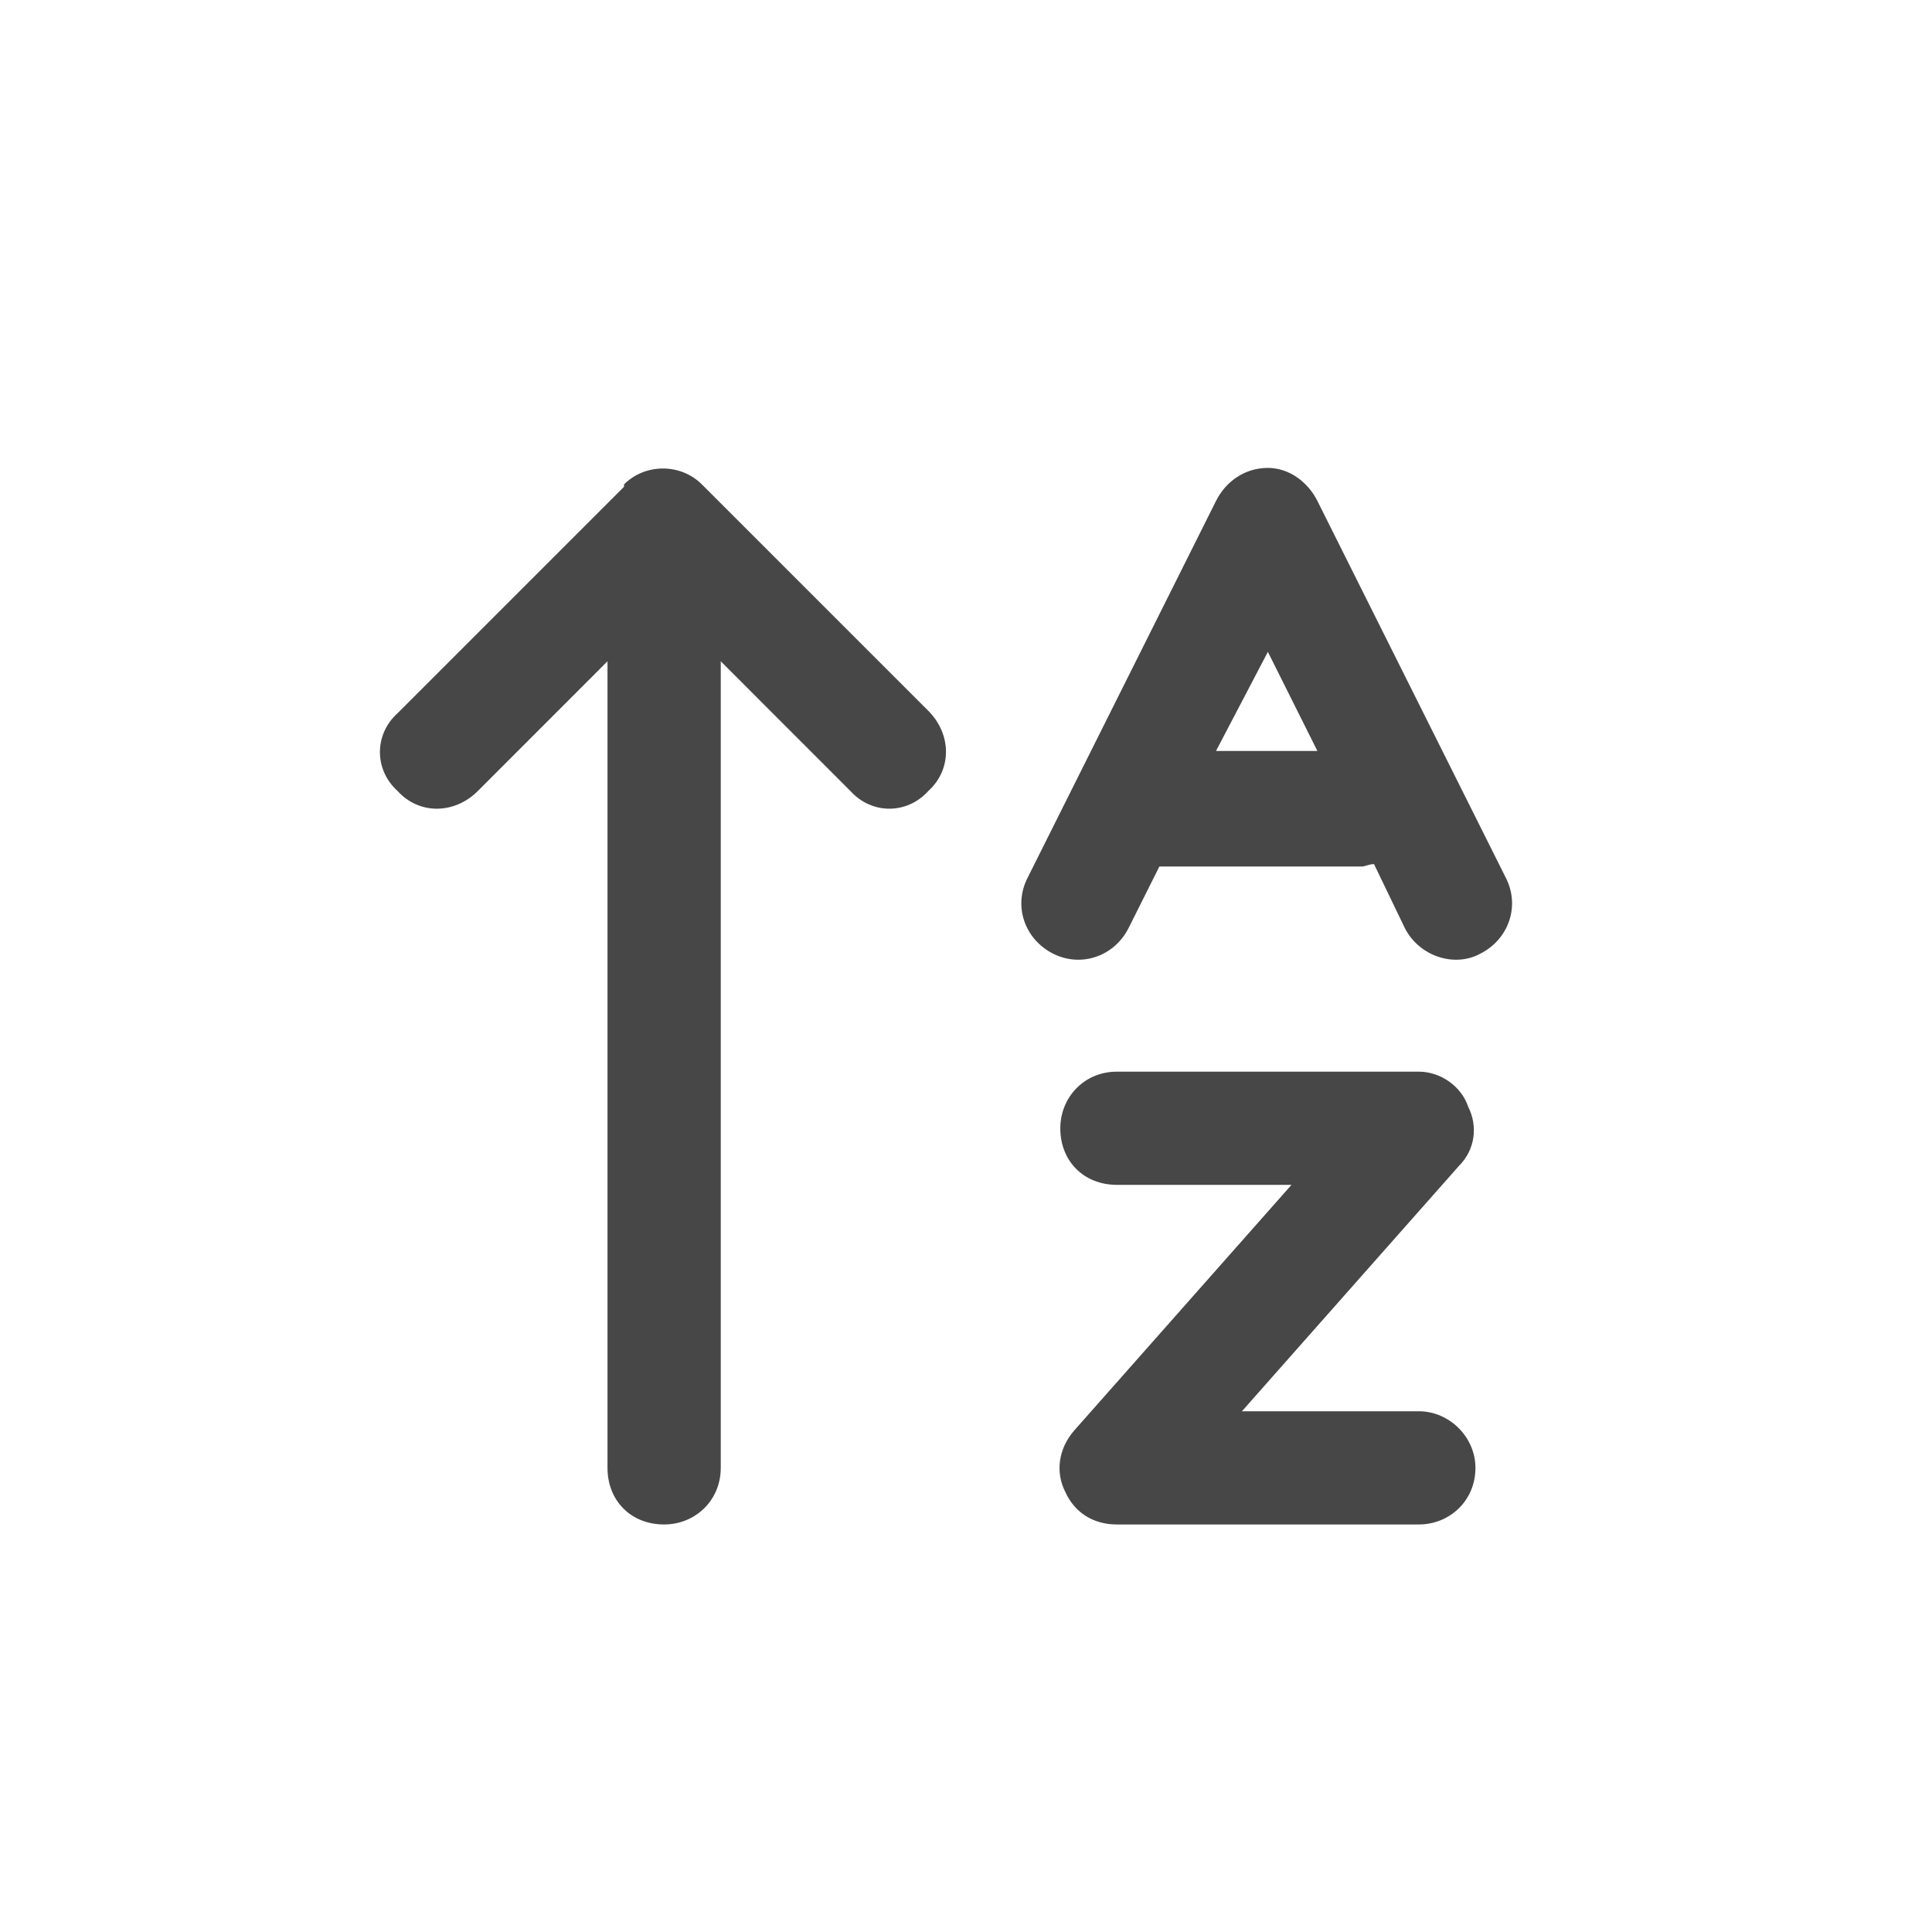 <svg width="32" height="32" viewBox="0 0 32 32" fill="none" xmlns="http://www.w3.org/2000/svg">
<g id="standalone / md / arrow-up-a-z-md / bold">
<path id="icon" d="M21 7.75C21.352 7.75 21.664 7.984 21.82 8.297L24.945 14.547C25.18 15.016 24.984 15.562 24.516 15.797C24.086 16.031 23.5 15.836 23.266 15.367L22.758 14.312C22.68 14.312 22.602 14.352 22.562 14.352H19.203L18.695 15.367C18.461 15.836 17.914 16.031 17.445 15.797C16.977 15.562 16.781 15.016 17.016 14.547L20.141 8.297C20.297 7.984 20.609 7.75 21 7.75ZM20.141 12.438H21.82L21 10.797L20.141 12.438ZM10.336 8.023C10.688 7.672 11.273 7.672 11.625 8.023L15.375 11.773C15.766 12.164 15.766 12.75 15.375 13.102C15.023 13.492 14.438 13.492 14.086 13.102L11.938 10.953V24.312C11.938 24.859 11.508 25.25 11 25.25C10.453 25.25 10.062 24.859 10.062 24.312V10.953L7.914 13.102C7.523 13.492 6.938 13.492 6.586 13.102C6.195 12.75 6.195 12.164 6.586 11.812L10.336 8.062V8.023ZM18.5 17.75H23.5C23.852 17.75 24.203 17.984 24.32 18.336C24.477 18.648 24.438 19.039 24.164 19.312L20.57 23.375H23.5C24.008 23.375 24.438 23.805 24.438 24.312C24.438 24.859 24.008 25.25 23.5 25.25H18.5C18.109 25.25 17.797 25.055 17.641 24.703C17.484 24.391 17.523 24 17.797 23.688L21.391 19.625H18.5C17.953 19.625 17.562 19.234 17.562 18.688C17.562 18.18 17.953 17.75 18.5 17.75Z" fill="black" fill-opacity="0.72"/>
</g>
</svg>
